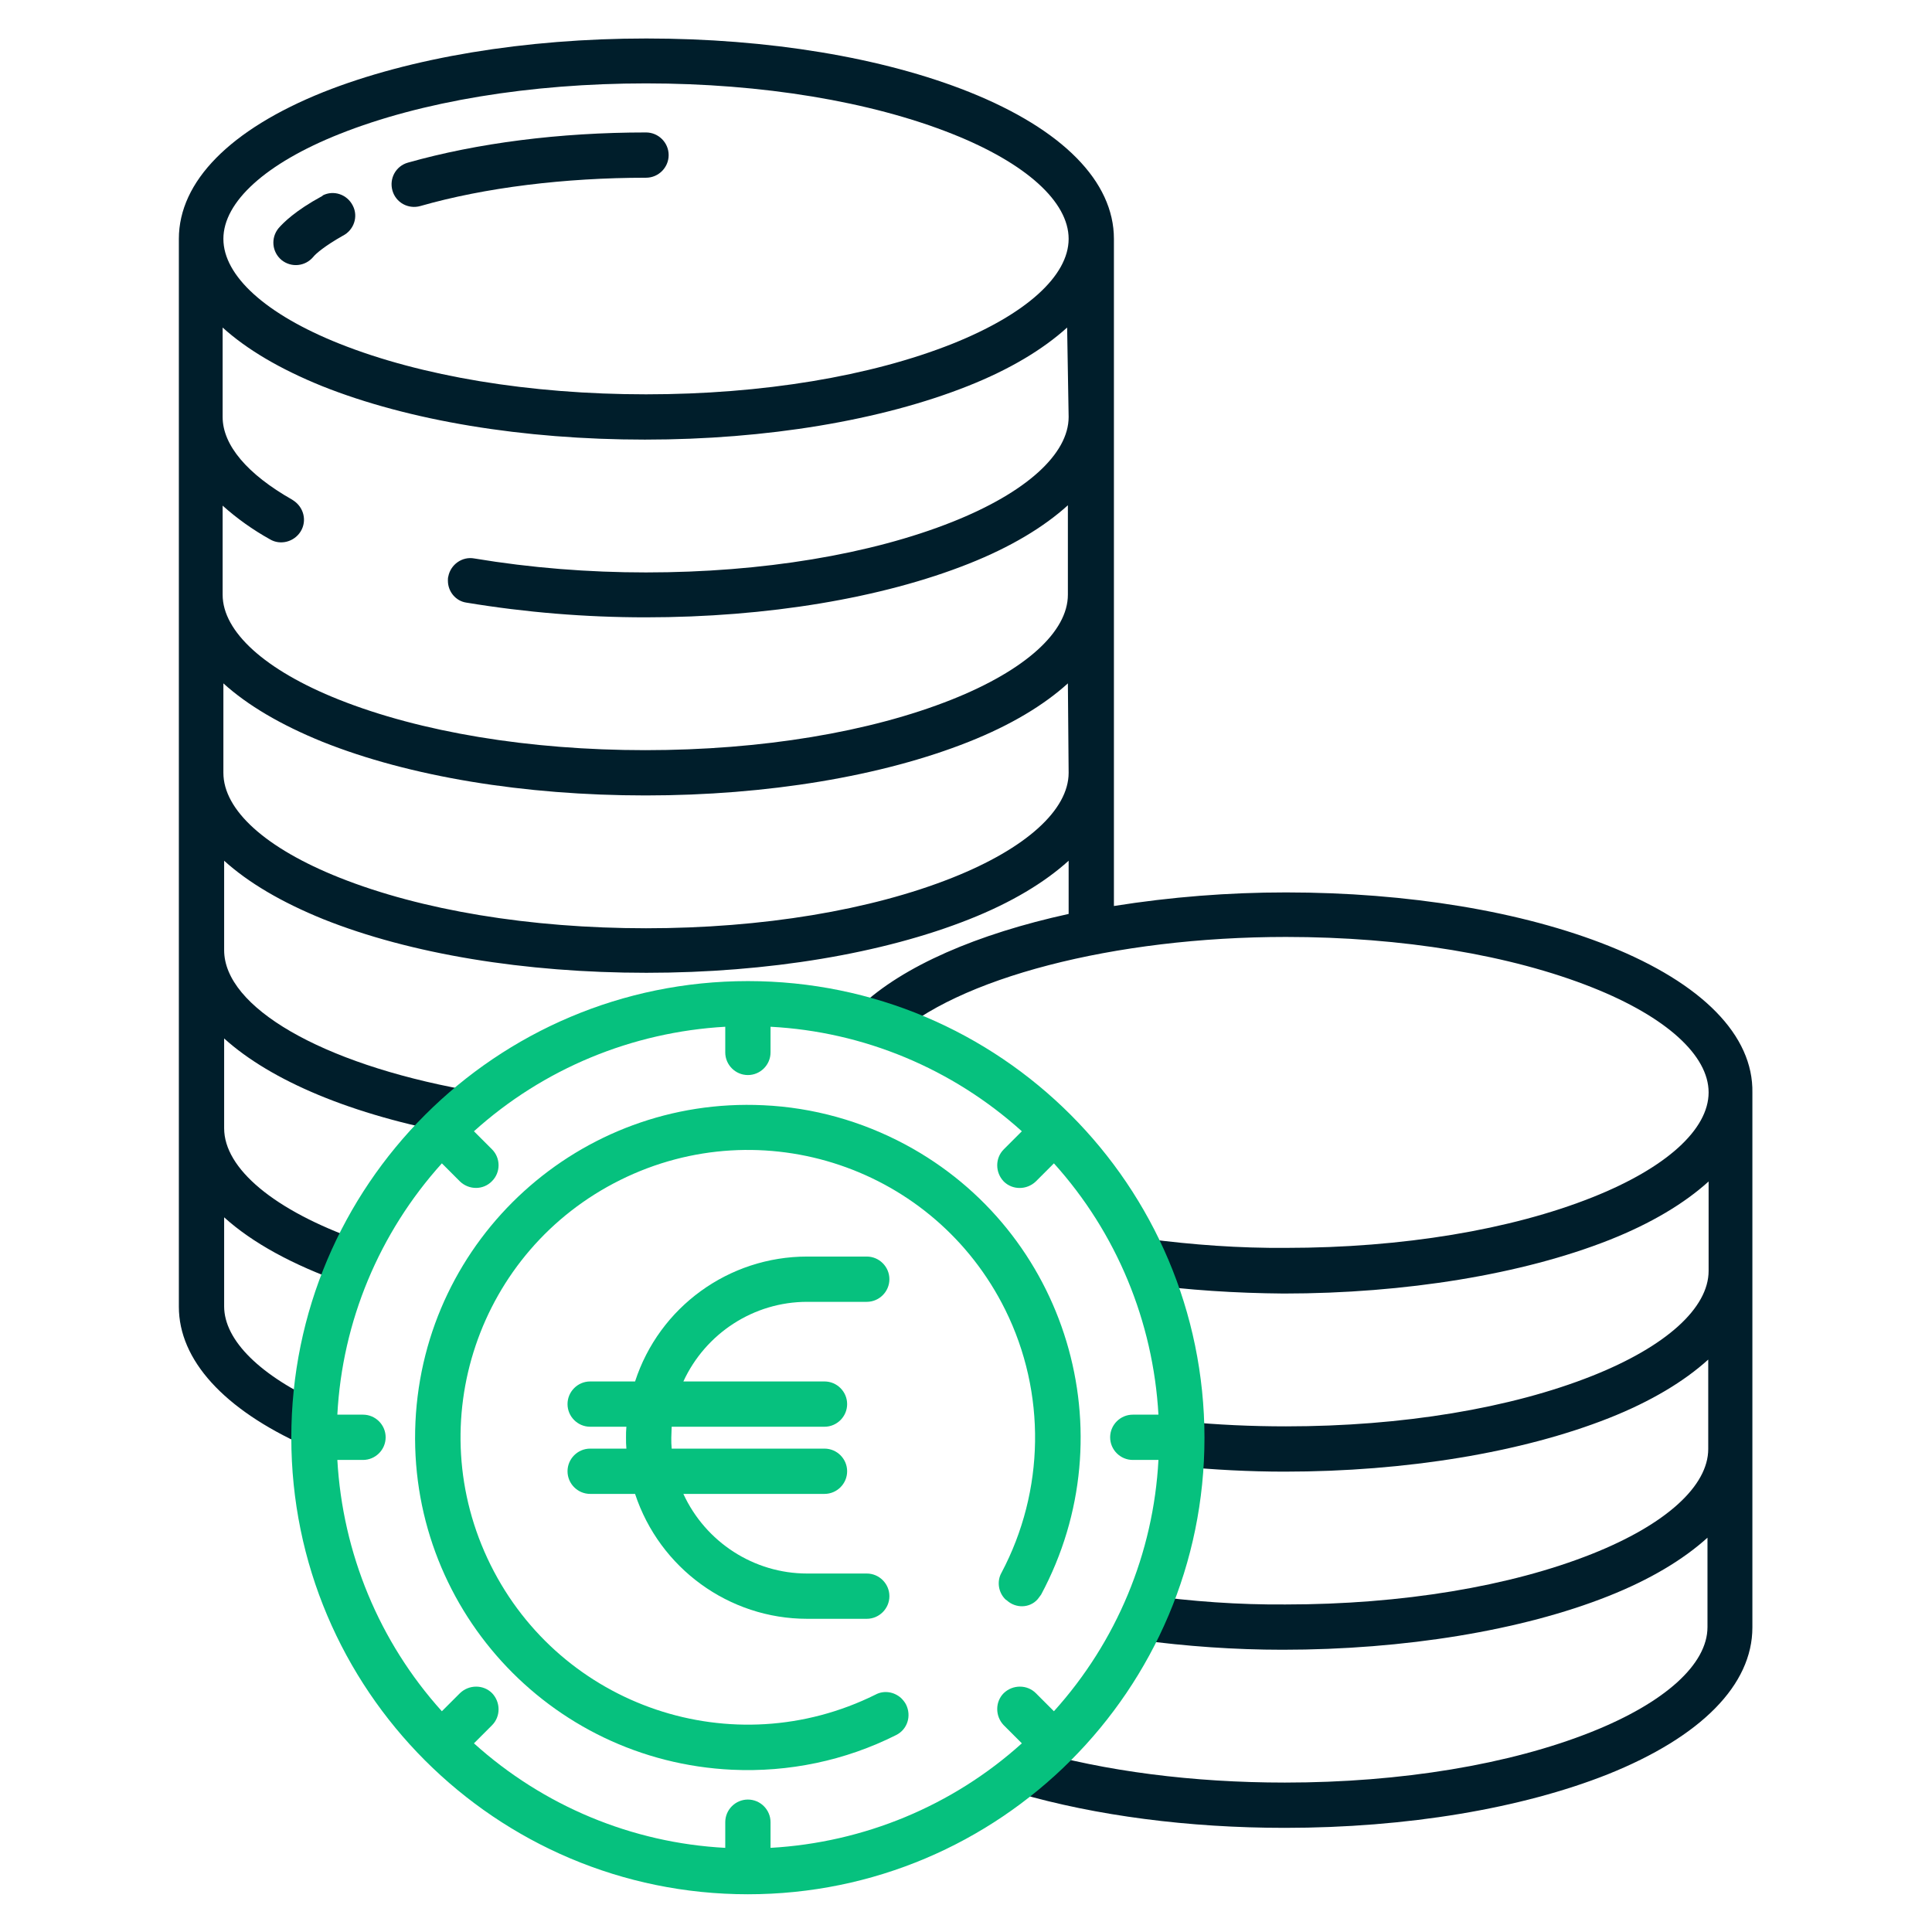 <?xml version="1.0" encoding="utf-8"?>
<!-- Generator: Adobe Illustrator 24.0.1, SVG Export Plug-In . SVG Version: 6.00 Build 0)  -->
<svg version="1.1" id="Layer_1" xmlns="http://www.w3.org/2000/svg" xmlns:xlink="http://www.w3.org/1999/xlink" x="0px" y="0px"
	 viewBox="0 0 512 512" style="enable-background:new 0 0 512 512;" xml:space="preserve">
<style type="text/css">
	.st0{fill:#001E2B;}
	.st1{fill:#06C17E;}
</style>
<path class="st0" d="M85.3,52L85.3,52c-7,3.8-10.2,7-11.5,8.5c-2.1,2.6-1.7,6.3,0.8,8.4c0,0,0,0,0,0l0,0c2.6,2.1,6.3,1.7,8.4-0.8
	l0,0c0.7-0.9,3.2-3,7.8-5.6c3-1.5,4.2-5.1,2.7-8c-1.5-3-5.1-4.2-8-2.7C85.5,51.9,85.4,52,85.3,52z"/>
<path class="st0" d="M171.2,35.1c-22.9,0-44.7,2.8-63.1,8c-3.2,0.9-5,4.2-4.1,7.4c0.9,3.2,4.2,5,7.4,4.1c17.1-4.9,38.3-7.5,59.8-7.5
	c3.3,0,6-2.7,6-6S174.5,35.1,171.2,35.1z"/>
<path class="st0" d="M426.4,250.7c-23-9.2-53.4-14.2-85.6-14.2c-15.3,0-30.5,1.2-45.6,3.6V63.3c0-15.2-13.6-29-38.3-38.9
	c-23-9.2-53.4-14.2-85.6-14.2s-62.7,5.1-85.6,14.2c-24.7,9.9-38.3,23.7-38.3,38.9v283c0,14.1,11.9,27.2,33.5,36.9l4.9-11
	c-16.8-7.5-26.4-17-26.4-26v-23.6c7.4,6.7,18.1,12.6,31.7,17.4l4-11.3c-22.4-7.9-35.7-19-35.7-29.7v-23.8
	c12.4,11.2,33.8,20.3,61.7,25.4l2.2-11.8c-38.2-7-63.9-21.9-63.9-37v-23.7c6.4,5.8,15.2,11,26.3,15.5c23,9.2,53.4,14.2,85.6,14.2
	s62.7-5.1,85.6-14.2c11.1-4.4,19.9-9.7,26.3-15.5v14.1c-24.2,5.3-43.9,13.8-55.3,24.6l8.3,8.7c17.1-16.3,59.2-27.2,104.6-27.2
	c30.8,0,59.6,4.8,81.2,13.4c19.6,7.8,30.8,18,30.8,27.8s-11.2,20-30.8,27.8c-21.6,8.6-50.4,13.4-81.2,13.4
	c-12.3,0.1-24.7-0.8-36.9-2.4l-1.6,11.9c12.6,1.7,25.2,2.5,37.9,2.6c32.2,0,63.3-5.1,86.3-14.2c11.1-4.4,19.9-9.7,26.3-15.5v23.7
	c0,9.8-11.2,20-30.8,27.8c-21.6,8.6-50.4,13.4-81.2,13.4c-9,0-18.2-0.4-27.2-1.3l-1.2,11.9c9.2,0.9,18.8,1.4,28,1.4
	c32.2,0,63-5.1,86-14.2c11.1-4.4,19.9-9.7,26.3-15.5V384c0,9.8-11.2,20-30.8,27.8c-21.6,8.6-50.4,13.4-81.2,13.4
	c-12.4,0.1-24.9-0.8-37.2-2.5l-1.7,11.9c12.6,1.7,25.4,2.6,38.1,2.6c32.2,0,63.4-5.1,86.3-14.2c11.1-4.4,19.9-9.7,26.3-15.5v23.7
	c0,9.8-11.2,20-30.8,27.8c-21.6,8.6-50.4,13.4-81.2,13.4c-24.4,0-47.7-3-67.4-8.7l-3.3,11.5c20.7,6,45.2,9.2,70.7,9.2
	c32.2,0,62.7-5.1,85.6-14.2c24.7-9.9,38.3-23.7,38.3-38.9V289.6C464.7,274.4,451.1,260.6,426.4,250.7z M283.2,204.8
	c0,9.8-11.2,20-30.8,27.8c-21.6,8.6-50.4,13.4-81.2,13.4s-59.6-4.8-81.2-13.4c-19.6-7.8-30.8-17.9-30.8-27.8v-23.7
	c6.4,5.8,15.2,11,26.3,15.5c23,9.2,53.4,14.2,85.6,14.2s62.7-5.1,85.6-14.2c11.1-4.4,19.9-9.7,26.3-15.5L283.2,204.8z M283.2,110.5
	c0,9.8-11.2,20-30.8,27.8c-21.6,8.6-50.4,13.4-81.2,13.4c-15.2,0-30.5-1.2-45.5-3.7c-3.2-0.6-6.3,1.6-6.9,4.8
	c-0.1,0.3-0.1,0.7-0.1,1v0.1c0,2.9,2.1,5.4,4.9,5.8c15.7,2.6,31.6,3.9,47.5,3.9c32.2,0,62.7-5.1,85.6-14.2
	c11.1-4.4,19.9-9.7,26.3-15.5v23.7c0,9.8-11.2,20-30.8,27.8c-21.6,8.6-50.4,13.4-81.2,13.4s-59.6-4.8-81.2-13.4
	c-19.6-7.8-30.8-18-30.8-27.8V134c3.8,3.4,8,6.4,12.5,8.9c2.8,1.7,6.5,0.7,8.2-2.1c1.7-2.8,0.8-6.4-2-8.2c-0.1-0.1-0.2-0.1-0.3-0.2
	c-11.8-6.7-18.4-14.4-18.4-21.9V86.8c6.4,5.8,15.2,11,26.3,15.5c23,9.2,53.4,14.2,85.6,14.2s62.7-5.1,85.6-14.2
	c11.1-4.4,19.9-9.7,26.3-15.5L283.2,110.5z M252.4,91.1c-21.6,8.6-50.4,13.4-81.2,13.4s-59.6-4.8-81.2-13.4
	c-19.6-7.8-30.8-18-30.8-27.8s11.2-20,30.8-27.8c21.6-8.6,50.4-13.4,81.2-13.4s59.6,4.8,81.2,13.4c19.6,7.8,30.8,18,30.8,27.8
	S271.9,83.3,252.4,91.1z"/>
<path class="st1" d="M202.3,292.9c-48.6-2.3-89.9,35.2-92.2,83.9c-2.3,48.6,35.2,89.9,83.9,92.2c15,0.7,30-2.4,43.5-9.2
	c3-1.5,4.1-5.1,2.6-8.1c-0.3-0.6-0.8-1.2-1.3-1.7l0,0c-1.9-1.7-4.6-2.1-6.8-0.9c-37.7,18.7-83.3,3.3-102-34.4s-3.3-83.3,34.4-102
	c37.7-18.7,83.3-3.3,102,34.4c10.9,22,10.5,48-1,69.7c-1.3,2.3-0.8,5.3,1.1,7.1l0.3,0.2c2.4,2.2,6.1,2.1,8.2-0.3
	c0.3-0.4,0.6-0.8,0.9-1.2c23-42.9,6.9-96.3-36-119.3C228.3,297.1,215.5,293.5,202.3,292.9z"/>
<path class="st1" d="M198.2,260c-66.8,0-121,54.2-121,121s54.2,121,121,121c66.8,0,121-54.2,121-121C319.1,314.1,265,260,198.2,260z
	 M300.2,386.9h6.8c-1.3,24.7-11.1,48.2-27.7,66.6l-4.8-4.8c-2.3-2.3-6.1-2.3-8.5,0c-2.3,2.3-2.3,6.1,0,8.5l4.8,4.8
	c-18.4,16.6-41.9,26.3-66.6,27.7v-6.8c0-3.3-2.7-6-6-6s-6,2.7-6,6v6.8c-24.7-1.3-48.2-11.1-66.6-27.7l4.8-4.8c2.3-2.3,2.3-6.1,0-8.5
	c-2.3-2.3-6.1-2.3-8.5,0l-4.8,4.8c-16.6-18.4-26.3-41.9-27.7-66.6h6.8c3.3,0,6-2.7,6-6s-2.7-6-6-6h-6.8
	c1.3-24.7,11.1-48.2,27.7-66.6l4.8,4.8c2.4,2.3,6.2,2.3,8.5-0.1c2.3-2.3,2.3-6.1,0-8.4l-4.8-4.8c18.4-16.6,41.9-26.3,66.6-27.7v6.8
	c0,3.3,2.7,6,6,6s6-2.7,6-6v-6.8c24.7,1.3,48.2,11.1,66.6,27.7l-4.8,4.8c-2.3,2.3-2.3,6.1,0,8.5c2.3,2.3,6.1,2.3,8.5,0l0,0l4.8-4.8
	c16.6,18.4,26.3,41.9,27.7,66.6h-6.8c-3.3,0-6,2.7-6,6S296.9,386.9,300.2,386.9L300.2,386.9z"/>
<path class="st1" d="M213.9,345h15.8c3.3,0,6-2.7,6-6s-2.7-6-6-6h-15.8c-20.8,0-39.2,13.4-45.6,33.1h-11.9c-3.3,0-6,2.7-6,6
	s2.7,6,6,6h9.6c-0.1,1-0.1,1.9-0.1,2.9s0,1.9,0.1,2.9h-9.6c-3.3,0-6,2.7-6,6s2.7,6,6,6h11.9c6.5,19.7,24.9,33.1,45.6,33.1h15.8
	c3.3,0,6-2.7,6-6s-2.7-6-6-6h-15.8c-14.1,0-26.9-8.3-32.8-21.1h37.4c3.3,0,6-2.7,6-6s-2.7-6-6-6H178c-0.1-1-0.1-1.9-0.1-2.9
	s0.1-1.9,0.1-2.9h40.5c3.3,0,6-2.7,6-6s-2.7-6-6-6h-37.4C187,353.3,199.8,345,213.9,345z"/>
</svg>
